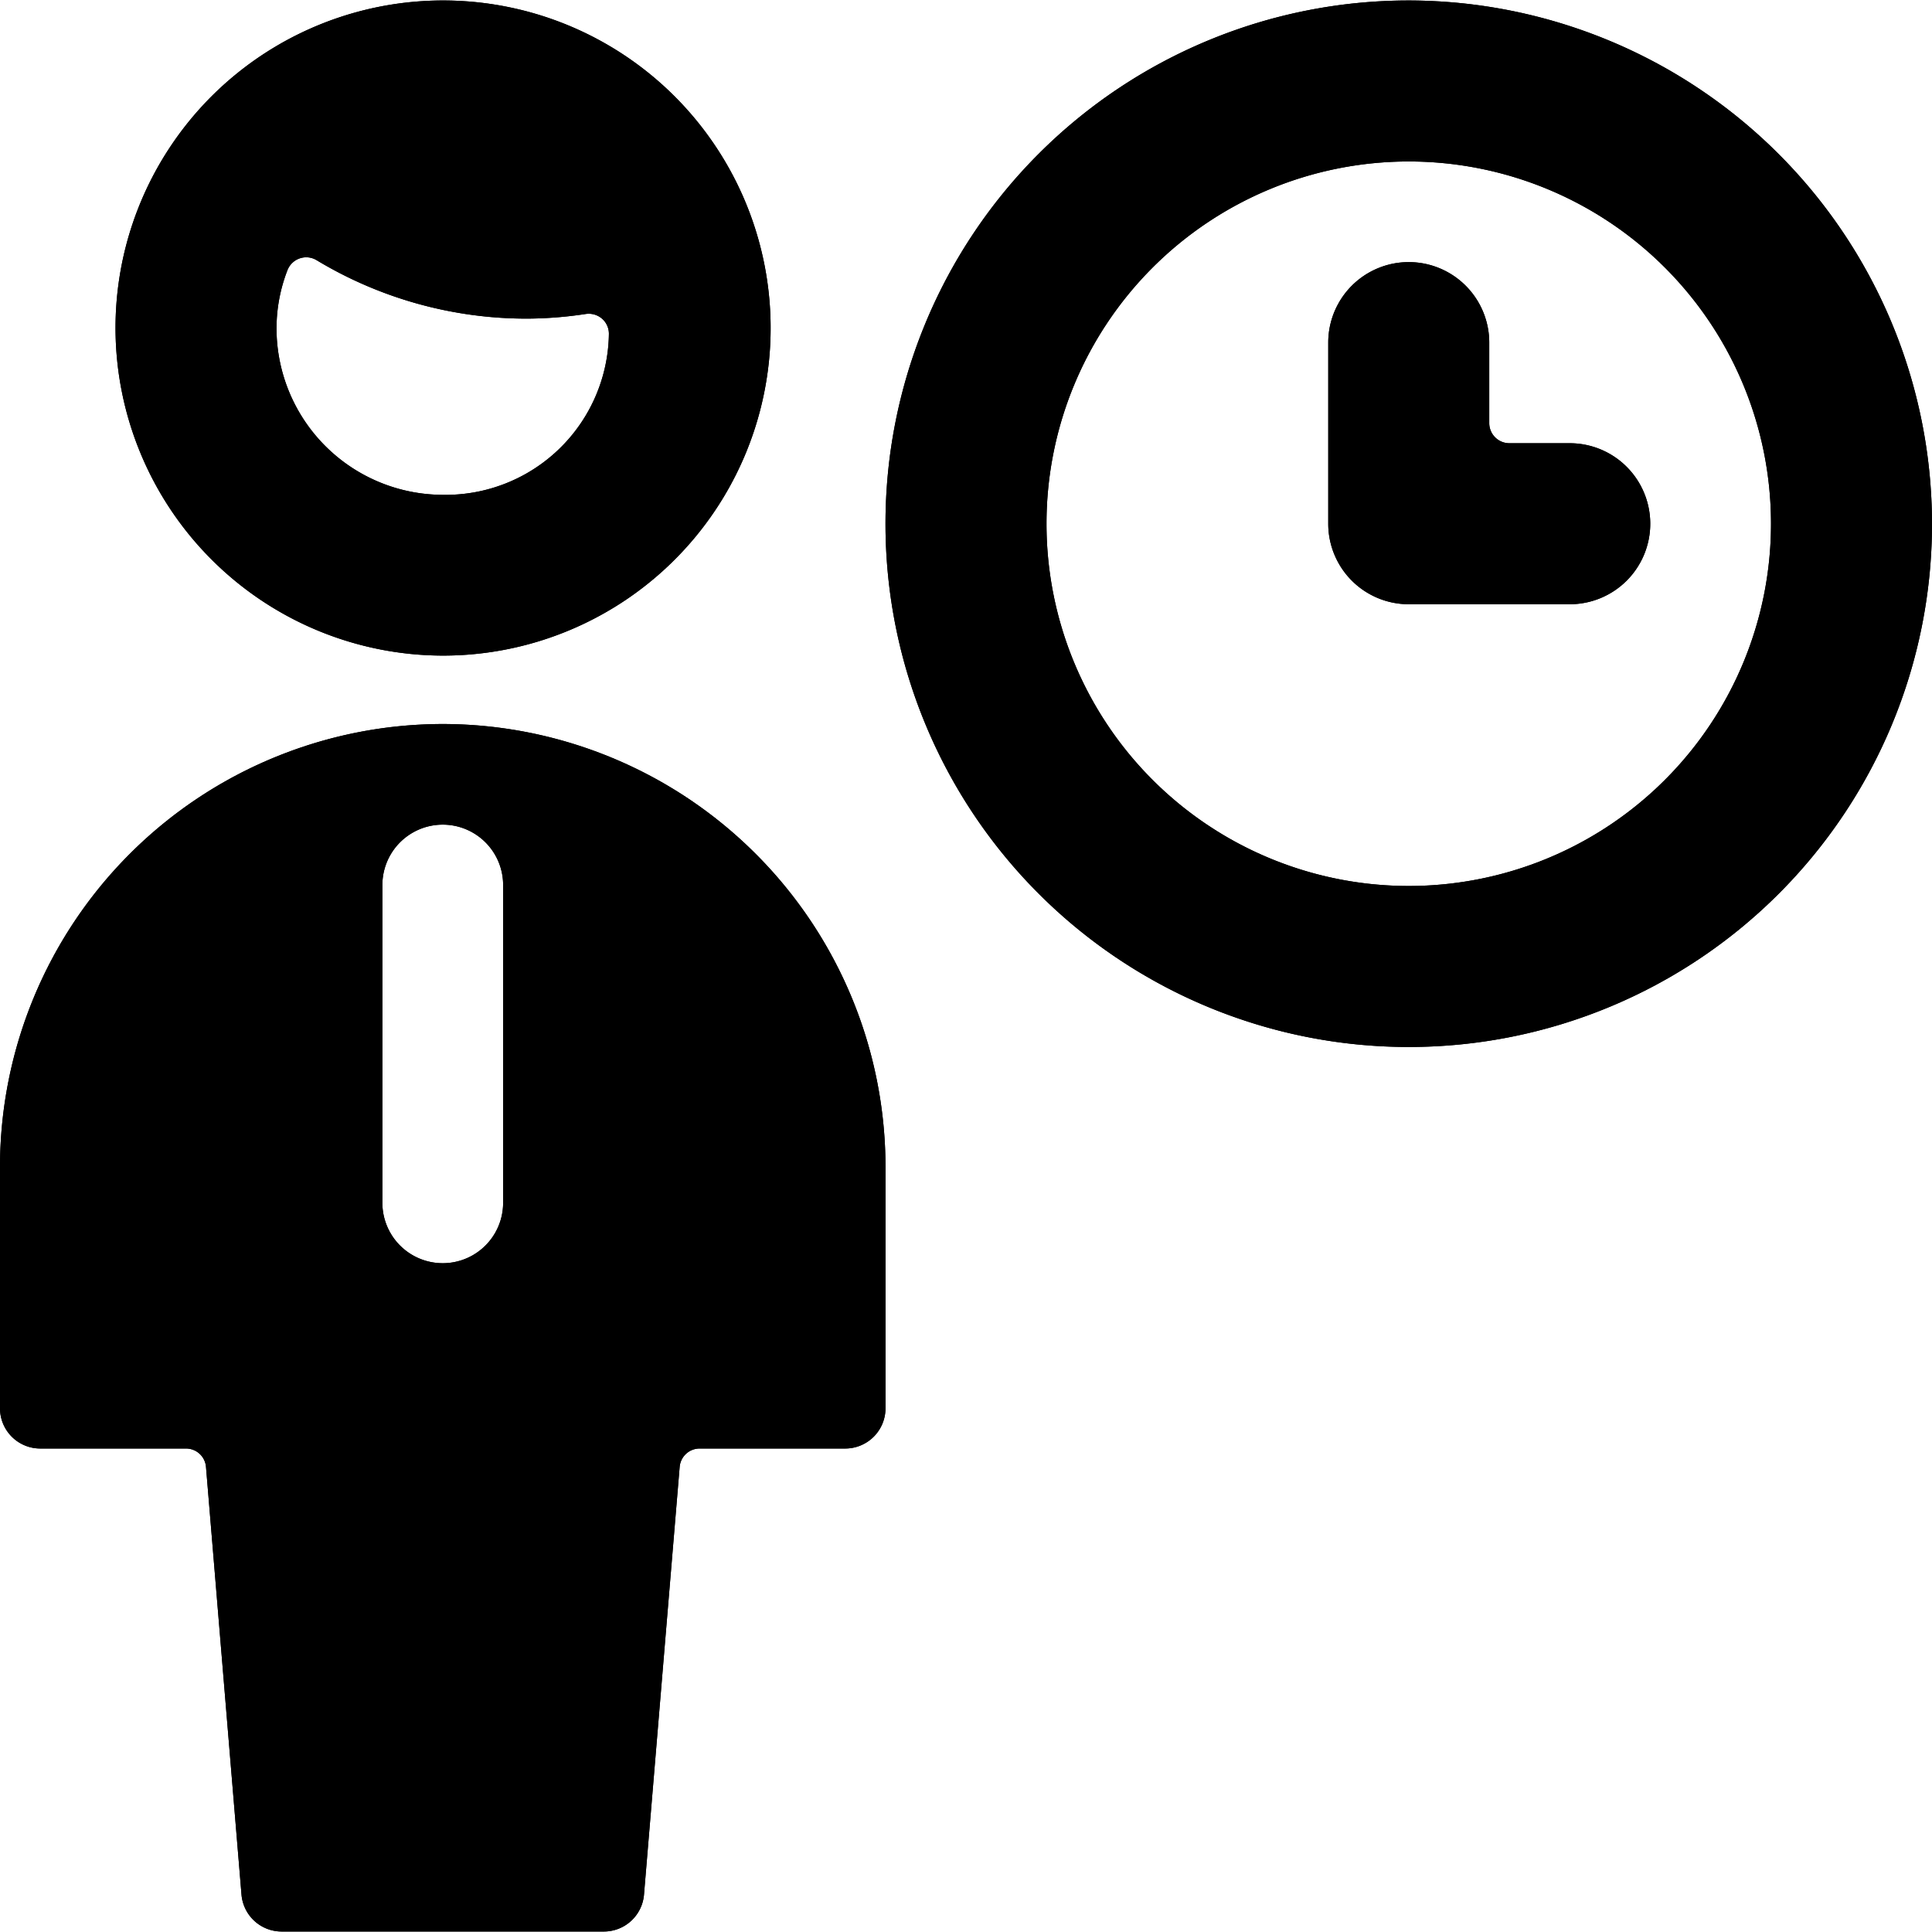 <svg id="Bold" xmlns="http://www.w3.org/2000/svg" viewBox="0 0 24 24"><title>single-man-time</title><path d="M17.5.006a6.5,6.5,0,1,0,6.5,6.5A6.508,6.508,0,0,0,17.5.006Zm0,11a4.5,4.5,0,1,1,4.5-4.5A4.5,4.5,0,0,1,17.5,11.006Z"/><path d="M20.5,6.506a1,1,0,0,0-1-1h-.75a.25.25,0,0,1-.25-.25v-1a1,1,0,0,0-2,0v2.25a1,1,0,0,0,1,1h2A1,1,0,0,0,20.5,6.506Z"/><path d="M5.5,8.994a5.506,5.506,0,0,0-5.5,5.5v3a.5.5,0,0,0,.5.5H2.31a.249.249,0,0,1,.249.229L3,23.535a.5.5,0,0,0,.5.459h4a.5.5,0,0,0,.5-.459l.443-5.312a.249.249,0,0,1,.249-.229H10.5a.5.5,0,0,0,.5-.5v-3A5.506,5.506,0,0,0,5.5,8.994Zm.75,5.948a.75.75,0,0,1-1.5,0V10.994a.75.75,0,0,1,1.5,0Z"/><path d="M5.5,8.144A4.069,4.069,0,1,0,1.435,4.075,4.074,4.074,0,0,0,5.5,8.144ZM3.571,3.356a.25.25,0,0,1,.362-.124,5.053,5.053,0,0,0,2.609.726A4.961,4.961,0,0,0,7.278,3.9a.254.254,0,0,1,.2.058.249.249,0,0,1,.086.189,2.028,2.028,0,0,1-2.062,2A2.07,2.07,0,0,1,3.435,4.075,2,2,0,0,1,3.571,3.356Z"/><path d="M17.5.006a6.5,6.5,0,1,0,6.5,6.5A6.508,6.508,0,0,0,17.5.006Zm0,11a4.5,4.5,0,1,1,4.5-4.5A4.5,4.5,0,0,1,17.5,11.006Z"/><path d="M20.5,6.506a1,1,0,0,0-1-1h-.75a.25.25,0,0,1-.25-.25v-1a1,1,0,0,0-2,0v2.25a1,1,0,0,0,1,1h2A1,1,0,0,0,20.5,6.506Z"/><path d="M5.5,8.994a5.506,5.506,0,0,0-5.5,5.5v3a.5.5,0,0,0,.5.5H2.31a.249.249,0,0,1,.249.229L3,23.535a.5.5,0,0,0,.5.459h4a.5.5,0,0,0,.5-.459l.443-5.312a.249.249,0,0,1,.249-.229H10.5a.5.5,0,0,0,.5-.5v-3A5.506,5.506,0,0,0,5.5,8.994Zm.75,5.948a.75.75,0,0,1-1.5,0V10.994a.75.75,0,0,1,1.5,0Z"/><path d="M5.5,8.144A4.069,4.069,0,1,0,1.435,4.075,4.074,4.074,0,0,0,5.5,8.144ZM3.571,3.356a.25.25,0,0,1,.362-.124,5.053,5.053,0,0,0,2.609.726A4.961,4.961,0,0,0,7.278,3.9a.254.254,0,0,1,.2.058.249.249,0,0,1,.086.189,2.028,2.028,0,0,1-2.062,2A2.07,2.07,0,0,1,3.435,4.075,2,2,0,0,1,3.571,3.356Z"/></svg>